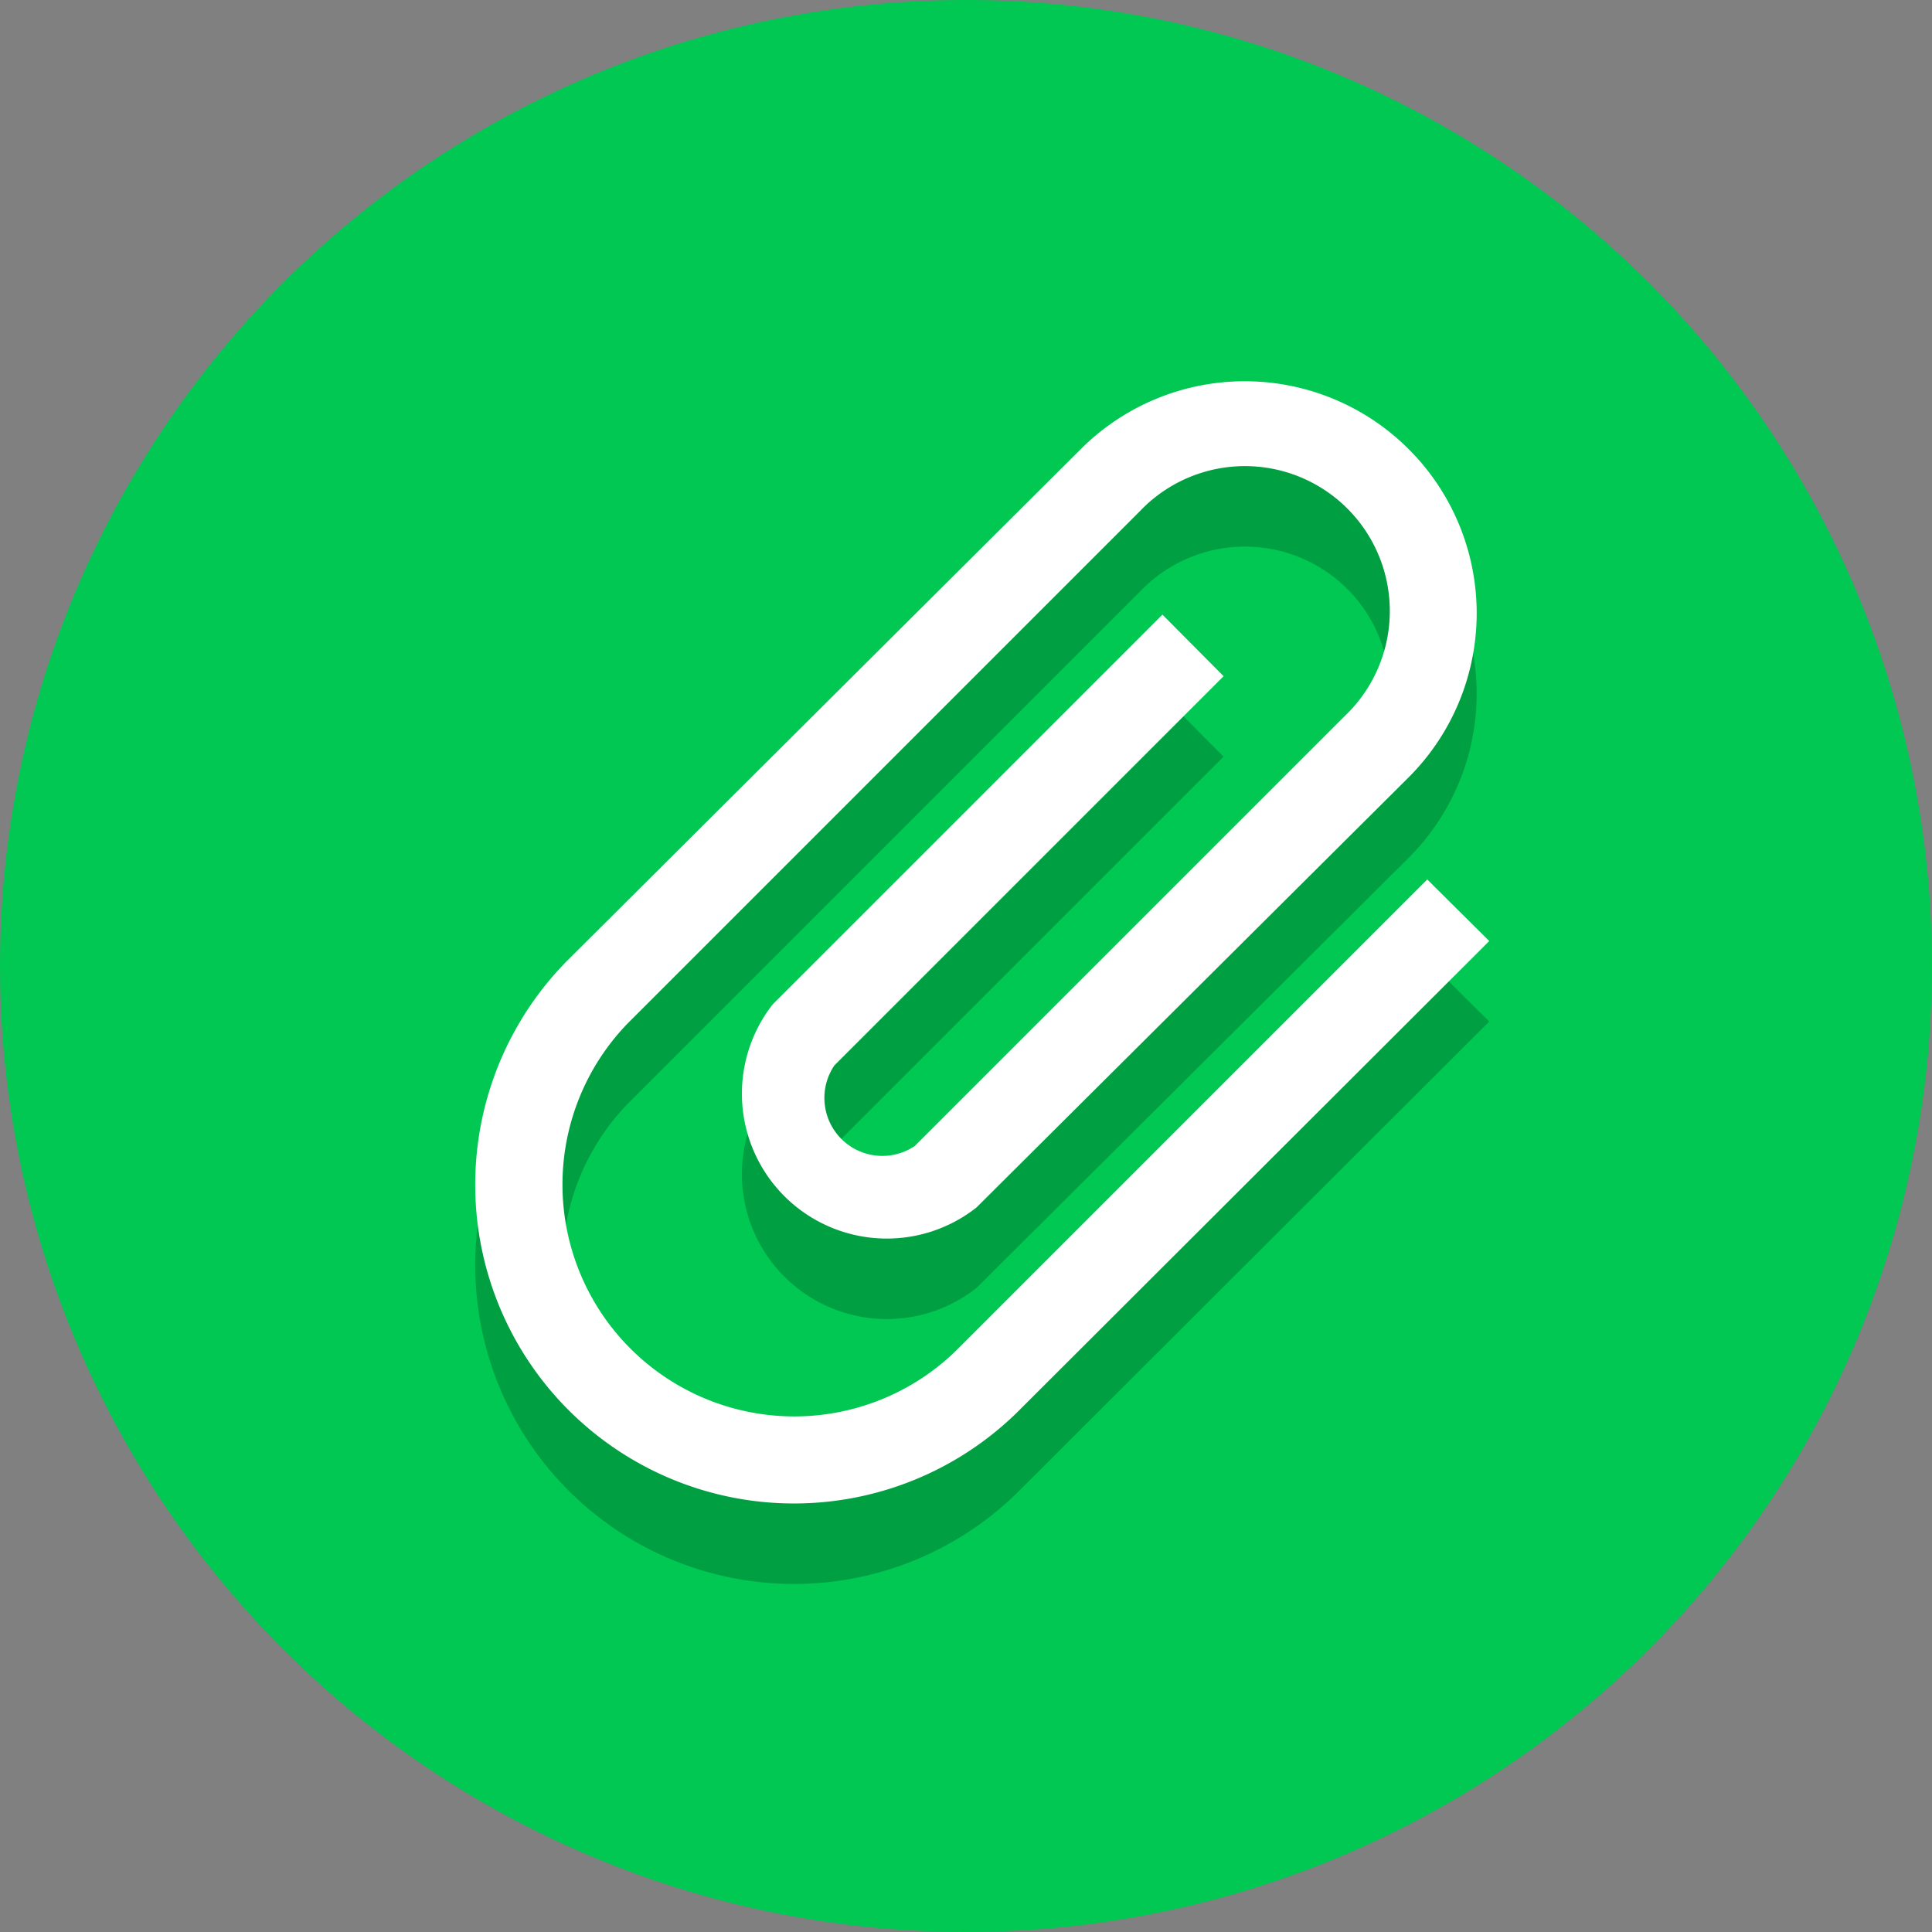 <svg id="ic_launcher" xmlns="http://www.w3.org/2000/svg" viewBox="0 0 48 48"><rect x="0" y="0" width="48" height="48" fill="#808080" stroke="none"/><defs><style>.cls-1{fill:#00c853;}.cls-2{opacity:0.2;}.cls-3{fill:#fff;}</style></defs><title>ic_launcher</title><circle class="cls-1" cx="24" cy="24" r="24"/><path class="cls-2" d="M35.46,23.85,23.75,35.56a5.76,5.76,0,0,1-8.15-8.14L28.33,14.69a3.6,3.6,0,1,1,5.09,5.09L22.73,30.47a1.44,1.44,0,0,1-2-2l9.67-9.67-1.52-1.53-9.68,9.68A3.6,3.6,0,0,0,24.26,32L35,21.31a5.76,5.76,0,0,0-8.15-8.15L14.07,25.89a7.92,7.92,0,0,0,11.2,11.2L37,25.38Z"/><path class="cls-3" d="M35.46,21.85,23.75,33.56a5.76,5.76,0,0,1-8.15-8.14L28.33,12.69a3.6,3.6,0,1,1,5.09,5.09L22.73,28.47a1.44,1.44,0,0,1-2-2l9.67-9.67-1.52-1.53-9.68,9.68A3.6,3.6,0,0,0,24.26,30L35,19.31a5.76,5.76,0,0,0-8.15-8.15L14.07,23.89a7.92,7.92,0,0,0,11.2,11.2L37,23.38Z"/></svg>